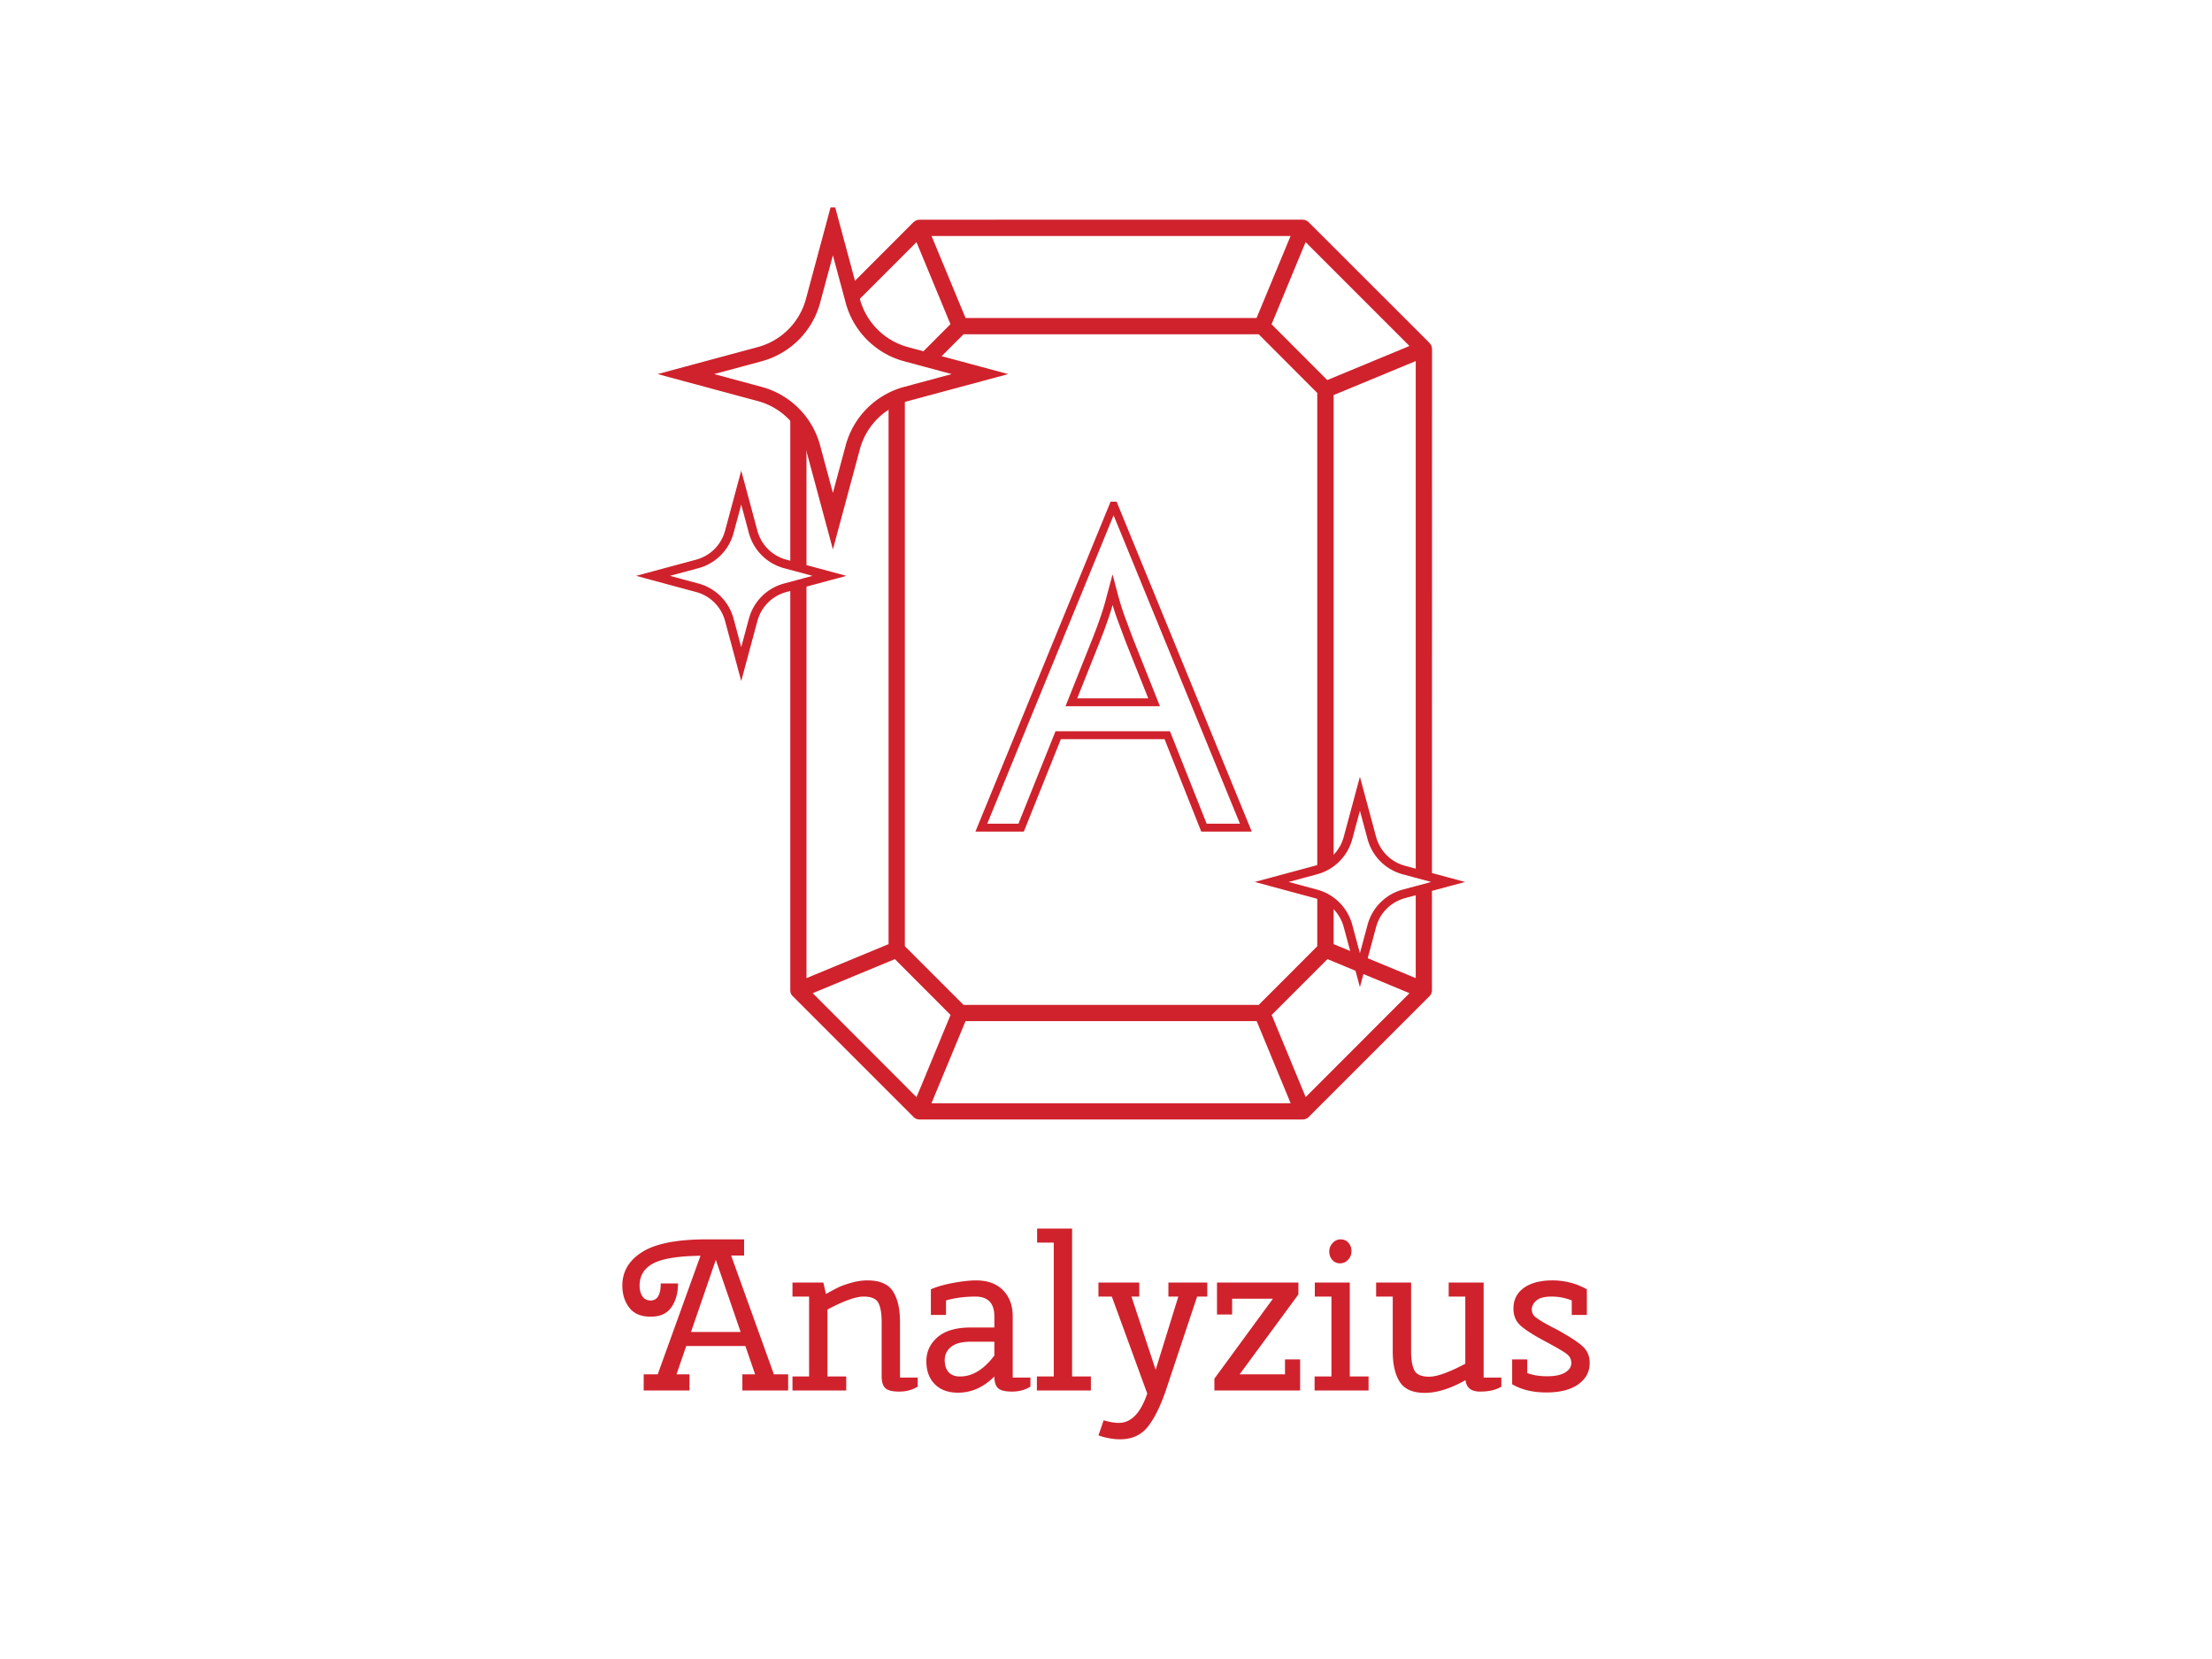 <svg xmlns="http://www.w3.org/2000/svg" version="1.1" xmlns:xlink="http://www.w3.org/1999/xlink" width="2000" height="1500" viewBox="0 0 2000 1500"><rect width="2000" height="1500" x="0" y="0" id="background" stroke="transparent" fill="#ffffff"></rect><svg xml:space="preserve" width="1500" height="1125" data-version="2" data-id="lg_D8zHOfFzXQqRKXsSeM" viewBox="0 0 451 569" x="250" y="187.5"><rect width="100%" height="100%" fill="transparent"></rect><path fill="#d0222c" d="M42.725 471.935h17.28v7.4h-5.93l19.55 54.31h6.52v7.41h-20.93v-7.41h5.82l-4.44-12.93h-27.06l-4.44 12.93h5.93v7.41h-20.94v-7.41h6.42l19.55-54.21q-15.4.2-21.62 3.51-6.22 3.31-6.22 10.12 0 2.96 1.28 4.89 1.28 1.92 3.75 1.92 4.64 0 4.64-7.8h7.9q0 6.42-2.96 10.81-2.96 4.4-9.58 4.4-6.61 0-9.77-4.15-3.16-4.15-3.16-10.07 0-9.68 9.18-15.41 9.18-5.72 29.23-5.72m15.7 42.36-11.36-32.98-11.35 32.98zm39.69-10.27v30.61h8.59v6.42h-24.58v-6.42h7.6v-36.54h-7.6v-6.41h14.12l1.18 5.23q3.36-1.88 5.43-2.91 2.08-1.04 5.98-2.18 3.9-1.13 7.55-1.13 8.49 0 11.7 5.03 3.21 5.04 3.21 13.93v25.47h8.1v4.15q-3.66 2.27-8.45 2.27-4.78 0-6.41-1.63t-1.63-5.28v-24.98q0-5.73-1.48-8.64-1.48-2.92-6.82-2.92-5.33 0-16.49 5.93m59.74 38.02q-6.81 0-10.66-3.9-3.85-3.91-3.85-10.47 0-6.57 5.13-11.01 5.14-4.44 15.21-4.44h10.76v-5.04q0-9.09-8.69-9.09-7.31 0-13.43 1.78v6.62h-6.91v-11.75q4.44-1.88 10.52-2.96 6.07-1.09 10.12-1.09 7.9 0 12.34 4.49 4.44 4.49 4.44 12v27.94h8.1v4.15q-3.65 2.27-8.39 2.27t-6.42-1.58q-1.68-1.58-1.68-5.33-7.4 7.41-16.59 7.41m.89-7.41q8.49 0 15.7-9.58v-6.32h-10.86q-6.02 0-8.94 2.37-2.91 2.37-2.91 5.98 0 3.6 1.78 5.57 1.78 1.98 5.23 1.98m42.86-61.22h-7.61v-6.42h16v67.64h8.59v6.42h-24.69v-6.42h7.71zm26.56 24.68h-6.12v-6.41h18.66v6.41h-3.56l11.06 33.48 10.37-33.48h-4.54v-6.41h17.77v6.41h-4.64l-14.32 42.96q-3.75 10.96-8.29 16.64-4.54 5.67-12.64 5.67-4.64 0-9.87-1.77l2.37-6.92q4.04 1.19 6.91 1.19 8.49 0 13.03-13.43zm79.19 28.74h6.91v14.22h-39.2v-5.43l26.76-36.54h-18.66v7.21h-6.91v-14.61h37.22v5.43l-26.86 36.53h20.74zm21.23-28.74h-7.6v-6.41h15.99v42.95h8.59v6.42h-24.68v-6.42h7.7zm3.95-15.2q-2.17 0-3.56-1.58-1.38-1.58-1.38-3.8 0-2.22 1.53-3.9 1.53-1.68 3.71-1.68 2.17 0 3.55 1.58t1.38 3.8q0 2.22-1.53 3.9-1.53 1.68-3.7 1.68m57.27 15.2h-7.6v-6.41h15.99v43.44h8.1v4.15q-3.65 2.27-9.73 2.27-6.07 0-6.66-5.23-10.37 5.82-18.61 5.82-8.25 0-11.46-5.03-3.21-5.04-3.21-13.92v-25.09h-7.6v-6.41h16v31.5q0 5.72 1.48 8.64 1.48 2.91 6.81 2.91t16.49-5.93zm21.43 40.09v-11.35h6.91v6.22q3.75 1.48 9.13 1.48 5.39 0 8.2-1.73 2.81-1.72 2.81-4.29 0-2.57-2.12-4.2-2.12-1.63-10.07-5.87-7.95-4.25-11.11-7.16-3.16-2.92-3.16-7.66 0-6.12 4.79-9.52 4.79-3.41 13.08-3.41 8.3 0 15.7 4.05v11.75h-6.91v-6.62q-4.34-1.78-9.23-1.78-4.89 0-6.96 1.83-2.08 1.83-2.08 4t1.58 3.46q2.67 2.17 9.58 5.63 8.79 4.83 12.05 7.8 3.26 2.96 3.26 7.6 0 6.12-5.24 9.82-5.23 3.71-14.56 3.71t-15.65-3.76M374.597 64.613l-.091-.457q0-.275-.092-.458l-.137-.457-.183-.366-.274-.365-.274-.366-.046-.092-55.367-55.32-.091-.092-.366-.274-.366-.23-.366-.182-.457-.183-.411-.091h-.458l-.137-.046H140.054l-.458.091-.457.046-.366.183-.457.183-.32.229-.366.32h-.091L82.218 62.098l-.092.046-.274.366-.274.365-.183.412-.137.457-.092.366-.045.503v293.522l.045.457q0 .275.092.458l.137.457.183.366.274.365.274.366.046.046 55.367 55.367.091.091.229.183.457.32.229.137.548.183.275.092.823.091h175.336l.823-.091.229-.092a4.572 4.572 0 0 0 1.28-.64l.183-.183.091-.091 55.321-55.321.092-.092.274-.366.274-.365.183-.412.137-.457.092-.366.045-.457zM316.35 16.927l.457-1.006 47.457 47.457-.091.046-37.49 15.545-25.466-25.512zm5.76 67.94V337.88l-13.35 13.396-13.441 13.442H160.353l-13.441-13.442-13.396-13.396V84.867l13.396-13.396 13.441-13.442H295.32zm-12.207-71.78-15.544 37.49H161.268l-15.545-37.49zM138.82 15.92l.777 1.829 14.768 35.661-25.466 25.558-37.49-15.545h-.092zM88.527 70.236l37.536 15.545v251.14l-37.536 15.545zm50.292 336.637-47.457-47.55h.091l37.49-15.544 25.467 25.512-14.174 34.29zm6.858 2.834 15.59-37.581h133.137l15.545 37.581zm171.13-2.834-1.371-3.338-14.174-34.244 25.512-25.512 37.445 15.545h.091zm50.338-54.407-37.536-15.545V85.827l37.536-15.545z"></path><path fill="none" stroke="#d0222c" stroke-width="3.63" d="M186.695 283.655h-18.21l60.33-147.25h.32l60.32 147.25h-19.16l-16.78-42.28h-49.88zm34.2-85.5-11.24 28.18h37.84l-11.24-28.18q-2.06-5.38-3.96-10.61-1.9-5.22-3.8-12.51-1.9 7.29-3.64 12.43-1.74 5.15-3.96 10.69z" paint-order="stroke"></path><path fill="none" d="M186.695 283.655h-18.21l60.33-147.25h.32l60.32 147.25h-19.16l-16.78-42.28h-49.88zm34.2-85.5-11.24 28.18h37.84l-11.24-28.18q-2.06-5.38-3.96-10.61-1.9-5.22-3.8-12.51-1.9 7.29-3.64 12.43-1.74 5.15-3.96 10.69" paint-order="stroke"></path><path fill="#fff" stroke="#d0222c" stroke-width="6.724" d="m100.608 8.992 9.098 33.781a34.561 34.561 0 0 0 24.367 24.368l33.782 9.098-33.782 9.097a34.561 34.561 0 0 0-24.367 24.368l-9.098 33.781-9.098-33.78a34.561 34.561 0 0 0-24.367-24.369l-33.775-9.104 33.781-9.098a34.561 34.561 0 0 0 24.368-24.367z" paint-order="stroke"></path><path fill="#fff" stroke="#d0222c" stroke-width="4.034" d="m58.69 128.162 5.458 20.267a20.735 20.735 0 0 0 14.62 14.619l20.266 5.458-20.267 5.458a20.735 20.735 0 0 0-14.619 14.62L58.69 208.85l-5.458-20.267a20.735 20.735 0 0 0-14.62-14.619l-20.262-5.462 20.267-5.458a20.735 20.735 0 0 0 14.619-14.62zm282.924 139.983 5.458 20.267a20.735 20.735 0 0 0 14.62 14.619l20.266 5.458-20.267 5.458a20.735 20.735 0 0 0-14.619 14.62l-5.458 20.266-5.458-20.267a20.735 20.735 0 0 0-14.62-14.619l-20.262-5.462 20.267-5.458a20.735 20.735 0 0 0 14.619-14.62z" paint-order="stroke"></path></svg></svg>